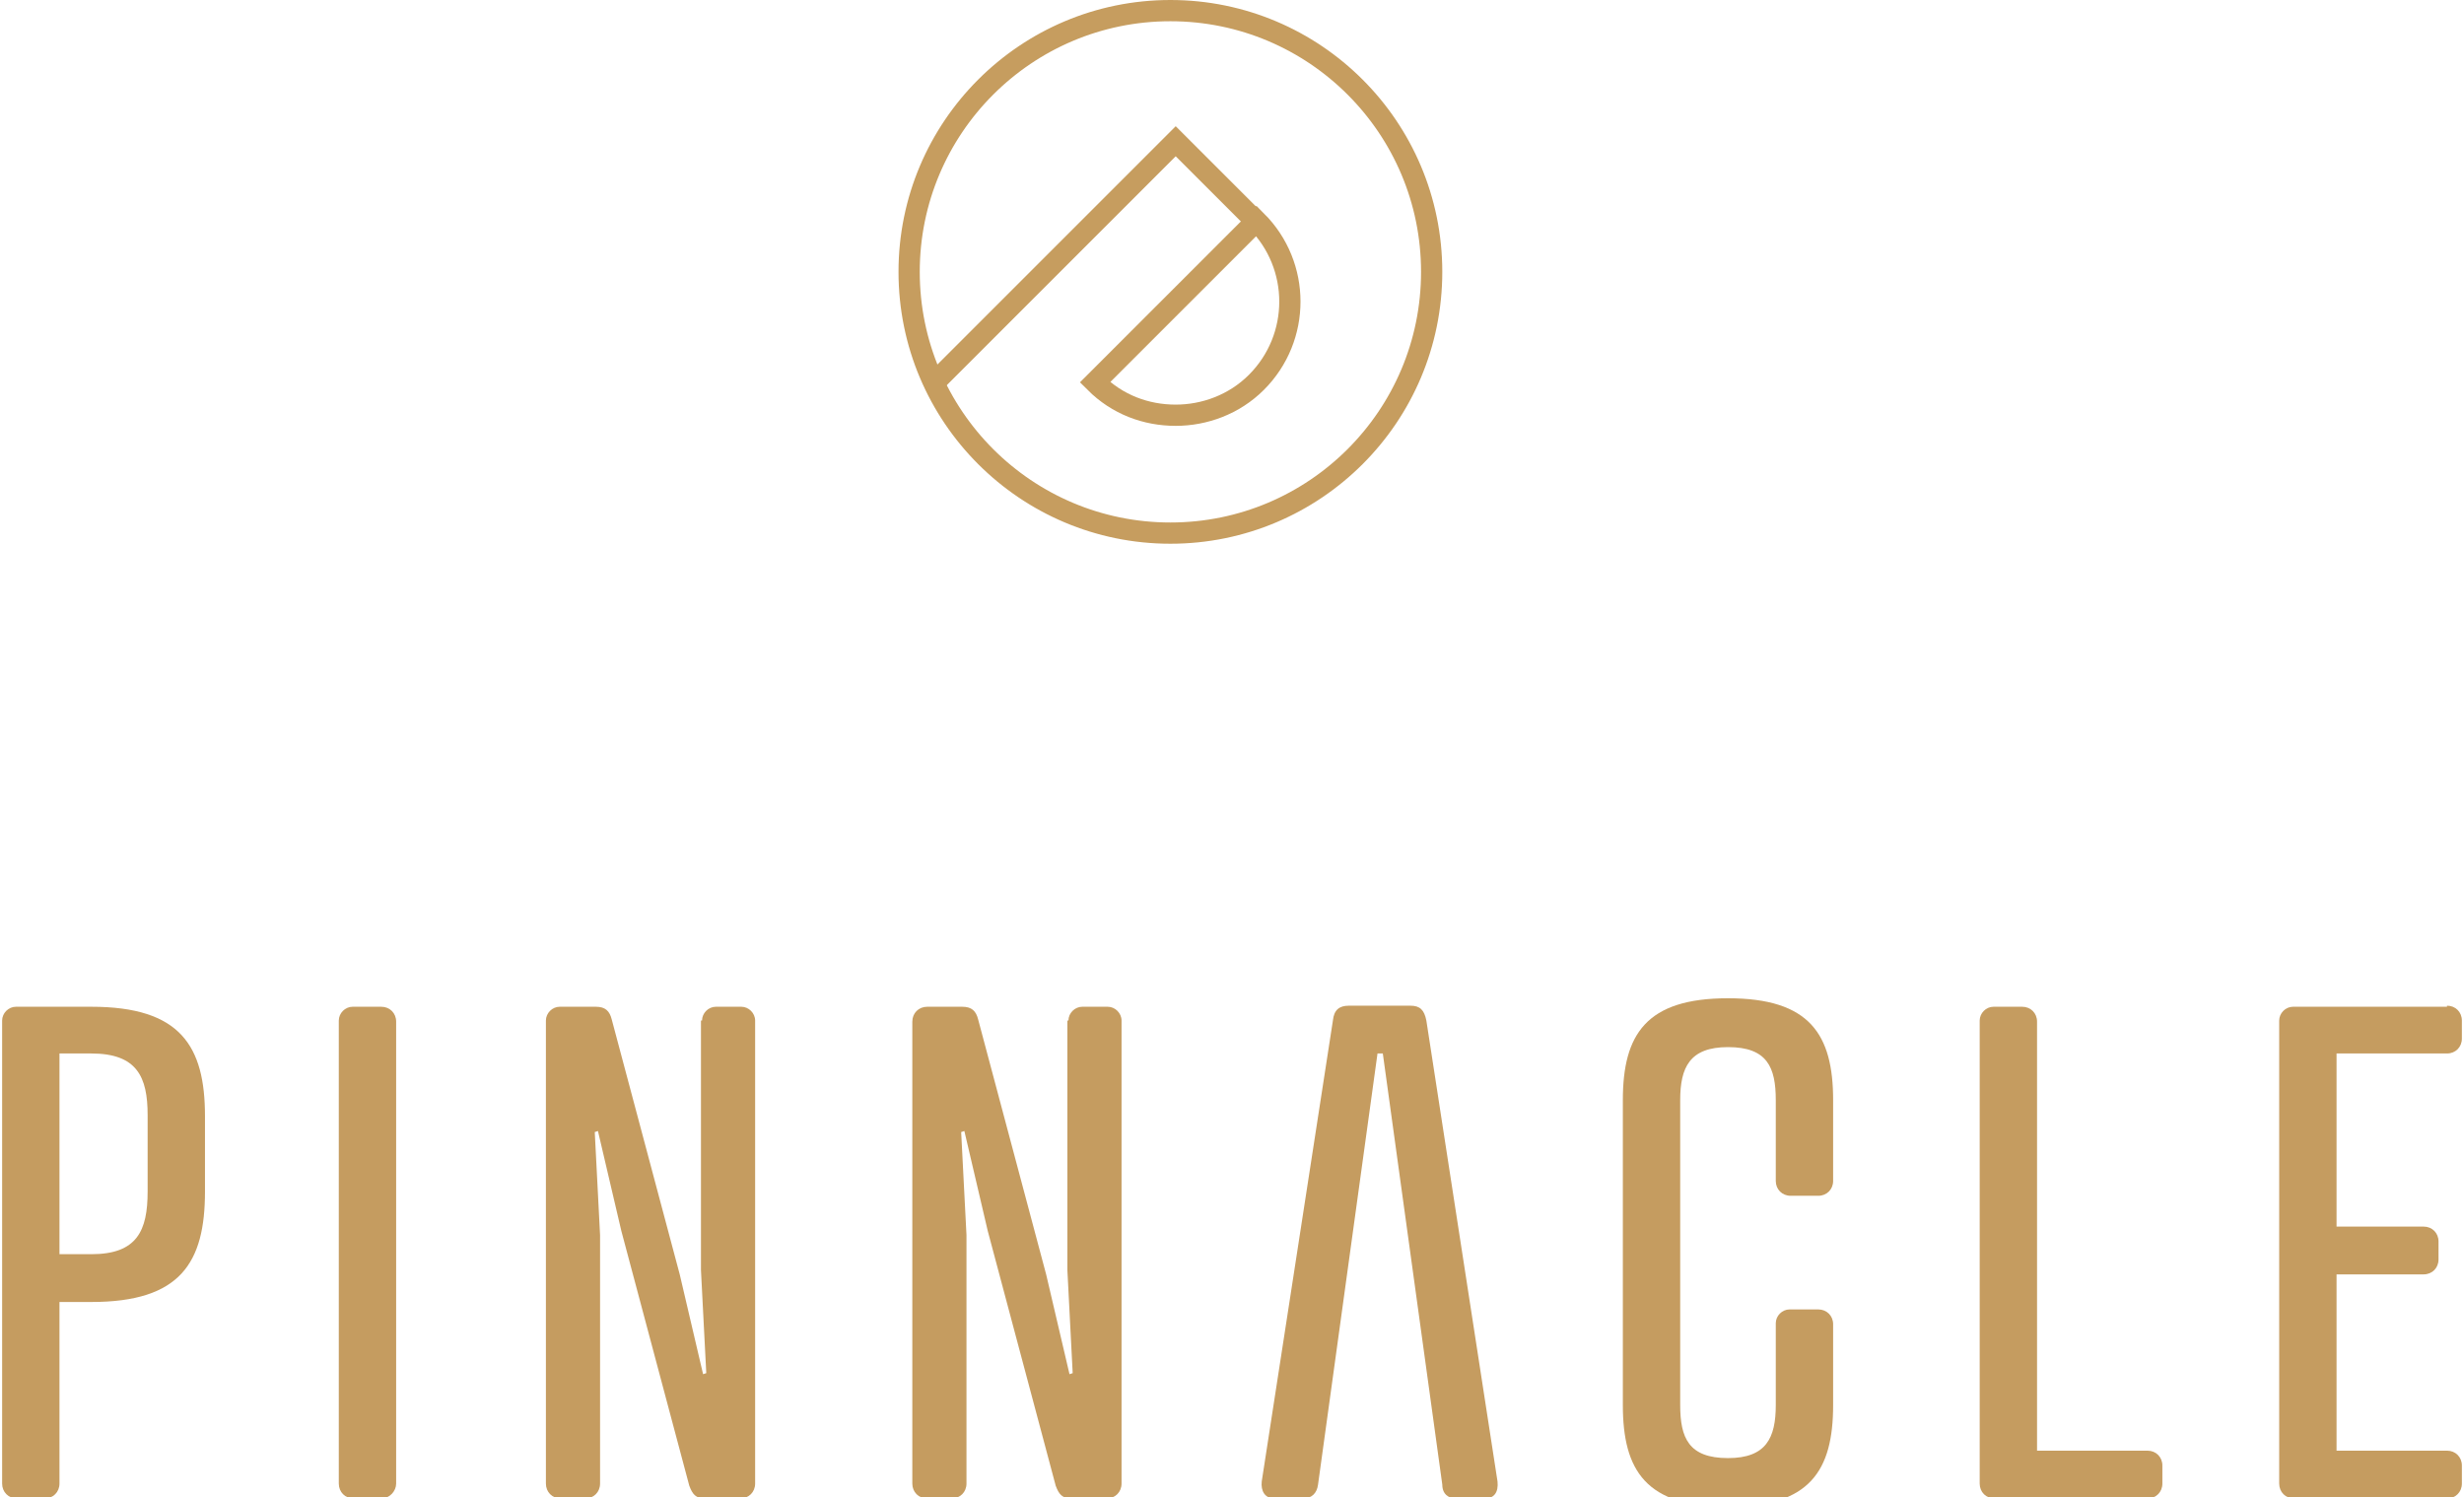 <?xml version="1.0" encoding="utf-8"?>
<!-- Generator: Adobe Illustrator 25.0.0, SVG Export Plug-In . SVG Version: 6.00 Build 0)  -->
<svg version="1.1" id="Layer_1" xmlns="http://www.w3.org/2000/svg" xmlns:xlink="http://www.w3.org/1999/xlink" x="0px" y="0px"
	 viewBox="0 0 232 141" style="enable-background:new 0 0 232 141;" xml:space="preserve">
<style type="text/css">
	.st0{fill:#C59C60;}
	.st1{fill:none;stroke:#C69D5F;stroke-width:2;stroke-miterlimit:10;}
</style>
<g>
	<path class="st0" d="M5.6,122.5v17.2c0,0.8-0.6,1.4-1.4,1.4H1.6c-0.8,0-1.4-0.6-1.4-1.4V96.1c0-0.7,0.6-1.3,1.3-1.3h7.1
		c8.4,0,10.7,3.7,10.7,10.3v7.1c0,6.7-2.3,10.4-10.7,10.4h-3V122.5z M8.6,118.1c4.3,0,5.3-2.2,5.3-5.9V105c0-3.6-1-5.8-5.3-5.8h-3
		v18.9H8.6z"/>
	<path class="st0" d="M35.9,141.1h-2.6c-0.8,0-1.4-0.6-1.4-1.4V96.1c0-0.7,0.6-1.3,1.3-1.3h2.7c0.8,0,1.4,0.6,1.4,1.4v43.5
		C37.3,140.4,36.7,141.1,35.9,141.1z"/>
	<path class="st0" d="M66.1,96.1c0-0.7,0.6-1.3,1.3-1.3h2.4c0.7,0,1.3,0.6,1.3,1.3v43.6c0,0.8-0.6,1.4-1.4,1.4h-3.3
		c-0.9,0-1.2-0.4-1.5-1.2l-6.4-24l-2.2-9.4l-0.3,0.1l0.5,9.7v23.4c0,0.8-0.6,1.4-1.4,1.4h-2.3c-0.8,0-1.4-0.6-1.4-1.4V96.1
		c0-0.7,0.6-1.3,1.3-1.3h3.4c0.9,0,1.3,0.4,1.5,1.2l6.4,24l2.2,9.4l0.3-0.1l-0.5-9.7V96.1H66.1z"/>
	<path class="st0" d="M100.6,96.1c0-0.7,0.6-1.3,1.3-1.3h2.4c0.7,0,1.3,0.6,1.3,1.3v43.6c0,0.8-0.6,1.4-1.4,1.4h-3.3
		c-0.9,0-1.2-0.4-1.5-1.2l-6.4-24l-2.2-9.4l-0.3,0.1l0.5,9.7v23.4c0,0.8-0.6,1.4-1.4,1.4h-2.3c-0.8,0-1.4-0.6-1.4-1.4V96.2
		c0-0.8,0.6-1.4,1.4-1.4h3.3c0.9,0,1.3,0.4,1.5,1.2l6.4,24l2.2,9.4l0.3-0.1l-0.5-9.7V96.1H100.6z"/>
	<path class="st0" d="M129.7,99.2l-5.6,40.6c-0.1,0.8-0.6,1.3-1.4,1.3H120c-0.9,0-1.3-0.7-1.2-1.6l6.7-43.4c0.1-1,0.6-1.4,1.5-1.4
		h5.8c0.9,0,1.3,0.4,1.5,1.4l6.7,43.4c0.1,1-0.3,1.6-1.2,1.6h-2.7c-0.7,0-1.3-0.4-1.3-1.3l-5.6-40.6 M130,99.2h-0.3"/>
	<path class="st0" d="M172.6,111.2c0,0.8-0.6,1.4-1.4,1.4h-2.6c-0.8,0-1.4-0.6-1.4-1.4v-7.6c0-3.1-0.8-5-4.5-5c-3.6,0-4.5,1.9-4.5,5
		v28.7c0,3.1,0.8,5,4.5,5c3.6,0,4.5-1.9,4.5-5v-7.7c0-0.7,0.6-1.3,1.3-1.3h2.7c0.8,0,1.4,0.6,1.4,1.4v7.6c0,6.2-2.2,9.6-9.9,9.6
		c-7.7,0-9.9-3.4-9.9-9.6v-28.7c0-6.2,2.2-9.6,9.9-9.6c7.7,0,9.9,3.4,9.9,9.6V111.2z"/>
	<path class="st0" d="M191.8,136.6h10.4c0.8,0,1.4,0.6,1.4,1.4v1.7c0,0.8-0.6,1.4-1.4,1.4h-14.4c-0.8,0-1.4-0.6-1.4-1.4V96.1
		c0-0.7,0.6-1.3,1.3-1.3h2.7c0.8,0,1.4,0.6,1.4,1.4V136.6z"/>
	<path class="st0" d="M230.4,94.7c0.8,0,1.4,0.6,1.4,1.4v1.7c0,0.8-0.6,1.4-1.4,1.4H220v16.3h8.2c0.8,0,1.4,0.6,1.4,1.4v1.7
		c0,0.8-0.6,1.4-1.4,1.4H220v16.6h10.4c0.8,0,1.4,0.6,1.4,1.4v1.7c0,0.8-0.6,1.4-1.4,1.4H216c-0.8,0-1.4-0.6-1.4-1.4V96.1
		c0-0.7,0.6-1.3,1.3-1.3h14.5V94.7z"/>
</g>
<g>
	<g>
		<path class="st1" d="M103.1,36c2.1,2.1,4.8,3.1,7.6,3.1c2.7,0,5.5-1,7.6-3.1c4.2-4.2,4.2-11,0-15.2L103.1,36z"/>
		<polyline class="st1" points="118.3,20.9 110.7,13.3 87.9,36.1 		"/>
	</g>
	<circle class="st1" cx="110.2" cy="25.6" r="24.6"/>
</g>
</svg>
